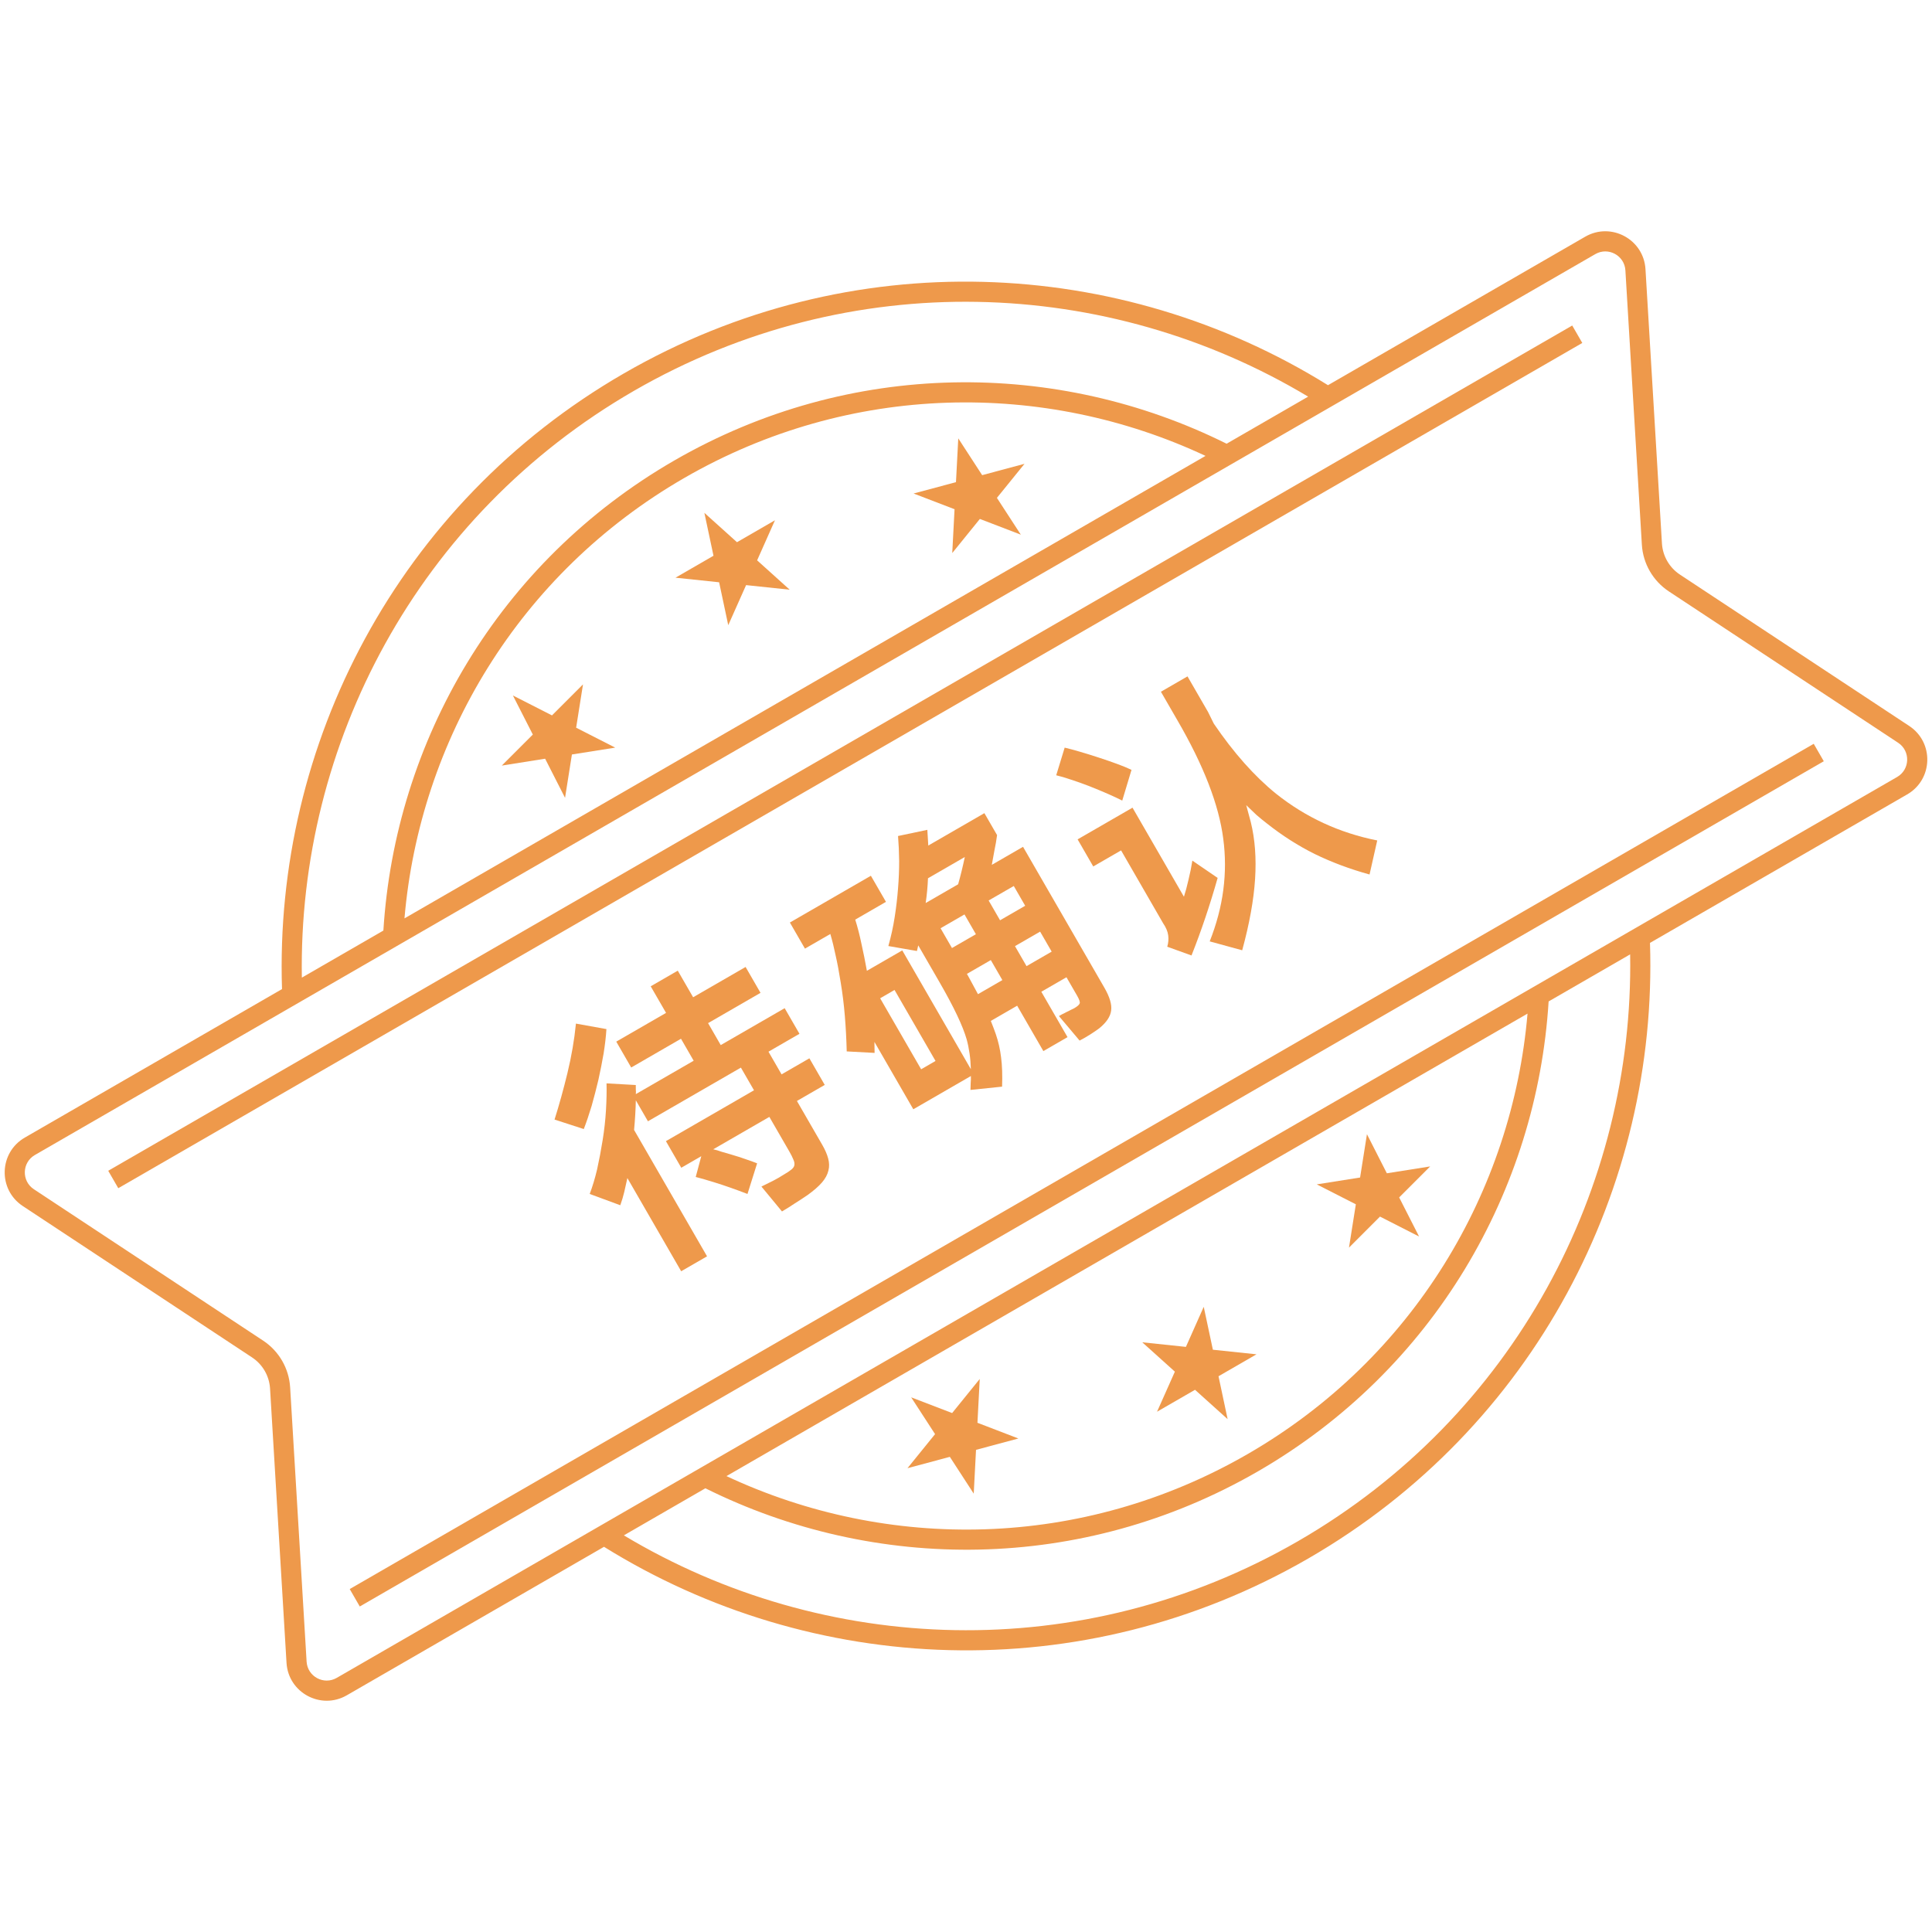<svg width="96" height="96" viewBox="0 0 96 96" fill="none" xmlns="http://www.w3.org/2000/svg">
    <path d="M33.678 48.232L34.441 49.553L37.048 48.048L37.79 49.334L35.184 50.839L35.813 51.93L38.99 50.096L39.725 51.369L38.185 52.258L38.836 53.385L40.218 52.587L40.981 53.909L39.599 54.707L40.859 56.889C40.999 57.132 41.096 57.356 41.151 57.562C41.209 57.776 41.213 57.978 41.162 58.169C41.115 58.369 41.008 58.566 40.84 58.76C40.672 58.954 40.435 59.16 40.131 59.379C39.93 59.517 39.719 59.655 39.497 59.794C39.28 59.94 39.066 60.075 38.856 60.196L37.835 58.959C38.054 58.854 38.251 58.756 38.426 58.666C38.6 58.576 38.77 58.478 38.935 58.372C39.105 58.274 39.233 58.189 39.321 58.117C39.409 58.045 39.459 57.973 39.471 57.901C39.487 57.816 39.471 57.723 39.423 57.621C39.383 57.515 39.314 57.377 39.216 57.207L38.229 55.498L35.441 57.108C35.576 57.137 35.712 57.177 35.849 57.228C35.989 57.265 36.145 57.31 36.315 57.363C36.6 57.446 36.852 57.527 37.07 57.606C37.283 57.677 37.467 57.743 37.621 57.805L37.142 59.327C36.547 59.099 36.013 58.911 35.54 58.764C35.067 58.617 34.744 58.523 34.57 58.484L34.846 57.451L33.852 58.025L33.089 56.703L37.466 54.176L36.815 53.049L32.196 55.716L31.594 54.673C31.584 55.142 31.555 55.633 31.507 56.146L35.133 62.426L33.847 63.168L31.174 58.537C31.125 58.77 31.074 58.999 31.02 59.224C30.97 59.436 30.904 59.657 30.822 59.888L29.302 59.327C29.439 58.967 29.561 58.563 29.668 58.113C29.77 57.655 29.862 57.171 29.944 56.66C30.027 56.149 30.082 55.648 30.111 55.157C30.14 54.666 30.149 54.224 30.138 53.832L31.592 53.914C31.593 53.989 31.593 54.065 31.593 54.14C31.602 54.211 31.602 54.286 31.594 54.366L34.468 52.707L33.838 51.615L31.364 53.044L30.622 51.758L33.096 50.33L32.333 49.009L33.678 48.232ZM27.555 55.63C27.78 54.919 27.994 54.149 28.195 53.322C28.396 52.494 28.537 51.674 28.618 50.862L30.133 51.135C30.11 51.505 30.063 51.909 29.993 52.348C29.918 52.779 29.832 53.217 29.733 53.662C29.63 54.099 29.517 54.53 29.397 54.956C29.271 55.373 29.142 55.755 29.008 56.102L27.555 55.63Z" fill="#EE994B"/>
    <path d="M42.073 52.244C42.058 51.639 42.027 51.053 41.98 50.487C41.934 49.921 41.865 49.363 41.773 48.812C41.692 48.298 41.609 47.856 41.524 47.485C41.447 47.109 41.359 46.751 41.259 46.409L39.998 47.137L39.249 45.84L43.274 43.516L44.023 44.813L42.496 45.695C42.614 46.069 42.718 46.472 42.807 46.906C42.903 47.335 42.993 47.779 43.075 48.239L44.833 47.224L48.242 53.128C48.234 52.853 48.212 52.59 48.176 52.342C48.14 52.093 48.093 51.862 48.034 51.648C47.843 50.982 47.398 50.043 46.698 48.83L45.627 46.975L45.562 47.255L44.142 47.008C44.277 46.531 44.382 46.05 44.457 45.565C44.533 45.08 44.588 44.606 44.623 44.144C44.661 43.669 44.68 43.216 44.679 42.786C44.674 42.347 44.655 41.932 44.623 41.541L46.079 41.234L46.126 42.015L48.914 40.405L49.544 41.496C49.51 41.754 49.466 42.005 49.414 42.251C49.37 42.492 49.326 42.733 49.282 42.974L50.834 42.078L54.873 49.073C55.144 49.542 55.256 49.924 55.211 50.22C55.174 50.51 54.981 50.8 54.63 51.089C54.51 51.18 54.363 51.28 54.19 51.391C54.017 51.502 53.835 51.607 53.645 51.706L52.618 50.488C52.651 50.47 52.699 50.442 52.764 50.404C52.841 50.37 52.916 50.332 52.989 50.29C53.066 50.256 53.137 50.221 53.202 50.184C53.279 50.15 53.338 50.121 53.379 50.098C53.532 50.009 53.622 49.93 53.647 49.862C53.677 49.802 53.633 49.67 53.517 49.468L52.992 48.559L51.743 49.28L53.045 51.535L51.844 52.228L50.542 49.973L49.233 50.729C49.282 50.852 49.327 50.966 49.367 51.072C49.406 51.179 49.444 51.281 49.479 51.379C49.606 51.748 49.694 52.134 49.743 52.536C49.797 52.947 49.813 53.433 49.793 53.995L48.222 54.158C48.227 54.036 48.231 53.921 48.233 53.812C48.243 53.699 48.246 53.584 48.243 53.467L45.382 55.119L43.45 51.772L43.458 52.318L42.073 52.244ZM45.771 53.132L46.486 52.719L44.449 49.191L43.734 49.604L45.771 53.132ZM46.111 43.641C46.094 44.06 46.056 44.47 45.996 44.871L47.609 43.94C47.73 43.514 47.84 43.062 47.941 42.584L46.111 43.641ZM51.008 48.007L52.257 47.286L51.683 46.292L50.434 47.013L51.008 48.007ZM49.125 44.745L49.692 45.728L50.941 45.007L50.374 44.025L49.125 44.745ZM48.595 49.4L49.807 48.7L49.233 47.706L48.045 48.392L48.115 48.513L48.595 49.4ZM47.303 47.107L48.492 46.421L47.925 45.438L46.736 46.124L47.303 47.107Z" fill="#EE994B"/>
    <path d="M60.11 46.777C60.451 45.912 60.676 45.06 60.785 44.221C60.897 43.37 60.896 42.519 60.782 41.669C60.564 39.984 59.804 38.025 58.504 35.79L57.685 34.372L59.006 33.609L60.028 35.379L60.314 35.958C61.304 37.412 62.336 38.573 63.408 39.441C64.884 40.615 66.559 41.389 68.434 41.761L68.052 43.453C67.079 43.185 66.172 42.846 65.332 42.437C64.5 42.023 63.706 41.516 62.951 40.917C62.776 40.782 62.602 40.639 62.43 40.491C62.266 40.338 62.098 40.176 61.924 40.007L62.15 40.846C62.36 41.695 62.431 42.64 62.364 43.681C62.297 44.722 62.084 45.902 61.724 47.219L60.11 46.777ZM58 47.042C58.056 46.858 58.072 46.671 58.048 46.48C58.024 46.29 57.941 46.09 57.798 45.881L55.706 42.256L54.323 43.054L53.546 41.708L56.274 40.133L58.829 44.558C58.907 44.319 58.982 44.039 59.055 43.717C59.136 43.39 59.2 43.072 59.248 42.764L60.504 43.623C60.121 44.976 59.688 46.261 59.205 47.477L58 47.042ZM52.903 37.149C53.115 37.199 53.363 37.266 53.648 37.349C53.934 37.432 54.249 37.53 54.594 37.643C54.94 37.756 55.249 37.863 55.523 37.964C55.797 38.065 56.031 38.161 56.224 38.254L55.764 39.781C55.367 39.579 54.826 39.342 54.141 39.069C53.794 38.935 53.482 38.824 53.205 38.736C52.936 38.644 52.695 38.573 52.483 38.523L52.903 37.149Z" fill="#EE994B"/>
    <path fill-rule="evenodd" clip-rule="evenodd" d="M78.623 17.041L5.877 59.041L5.377 58.175L78.123 16.175L78.623 17.041Z" fill="#EE994B"/>
    <path fill-rule="evenodd" clip-rule="evenodd" d="M90.623 37.825L17.877 79.825L17.377 78.959L90.123 36.959L90.623 37.825Z" fill="#EE994B"/>
    <path d="M61 70.517L60.547 68.385L62.434 67.295L60.267 67.067L59.813 64.935L58.927 66.926L56.759 66.698L58.379 68.157L57.492 70.148L59.38 69.058L61 70.517Z" fill="#EE994B"/>
    <path d="M70.513 61.442L69.524 59.5L71.065 57.959L68.912 58.3L67.923 56.358L67.582 58.51L65.429 58.851L67.371 59.841L67.03 61.994L68.571 60.452L70.513 61.442Z" fill="#EE994B"/>
    <path d="M48.498 72.042L48.384 74.218L47.197 72.39L45.092 72.954L46.463 71.261L45.276 69.433L47.311 70.214L48.683 68.52L48.569 70.697L50.603 71.478L48.498 72.042Z" fill="#EE994B"/>
    <path d="M35 25.483L36.62 26.942L38.507 25.852L37.621 27.843L39.24 29.302L37.073 29.074L36.186 31.065L35.733 28.933L33.565 28.705L35.453 27.615L35 25.483Z" fill="#EE994B"/>
    <path d="M47.616 21.782L48.803 23.61L50.908 23.046L49.536 24.739L50.724 26.567L48.689 25.786L47.317 27.48L47.431 25.303L45.396 24.522L47.502 23.958L47.616 21.782Z" fill="#EE994B"/>
    <path d="M27.428 35.548L25.486 34.558L26.476 36.5L24.934 38.041L27.087 37.7L28.077 39.643L28.418 37.49L30.57 37.149L28.628 36.159L28.969 34.007L27.428 35.548Z" fill="#EE994B"/>
    <path fill-rule="evenodd" clip-rule="evenodd" d="M31 18.555C19.747 25.052 13.613 37.009 14.013 49.147L1.233 56.526C-0.054 57.269 -0.11 59.107 1.131 59.927L12.524 67.449C13.05 67.796 13.381 68.37 13.419 68.998L14.237 82.626C14.326 84.11 15.946 84.982 17.233 84.238L30.013 76.86C40.325 83.275 53.747 83.941 65 77.445C76.252 70.948 82.387 58.991 81.987 46.852L94.767 39.474C96.054 38.731 96.109 36.892 94.869 36.073L83.475 28.551C82.95 28.204 82.619 27.63 82.581 27.002L81.763 13.374C81.674 11.89 80.054 11.018 78.767 11.762L65.987 19.14C55.675 12.725 42.252 12.058 31 18.555ZM65.001 19.709C55.055 13.744 42.256 13.211 31.5 19.421C20.744 25.631 14.806 36.982 14.999 48.578L19.05 46.239C19.63 36.858 24.751 27.936 33.5 22.885C42.249 17.834 52.536 17.86 60.95 22.048L65.001 19.709ZM64.5 76.579C53.744 82.789 40.945 82.255 30.999 76.291L35.05 73.952C43.464 78.14 53.751 78.166 62.5 73.115C71.249 68.063 76.37 59.142 76.95 49.761L81.001 47.422C81.194 59.018 75.256 70.369 64.5 76.579ZM62 72.249C53.76 77.006 44.106 77.099 36.098 73.347L75.902 50.366C75.147 59.178 70.24 67.491 62 72.249ZM59.902 22.653L20.098 45.634C20.853 36.822 25.76 28.509 34 23.751C42.24 18.994 51.893 18.901 59.902 22.653ZM79.267 12.628L1.733 57.392C1.089 57.763 1.062 58.682 1.682 59.092L13.075 66.615C13.863 67.135 14.36 67.996 14.417 68.938L15.235 82.566C15.28 83.308 16.089 83.744 16.733 83.372L94.267 38.608C94.91 38.237 94.938 37.318 94.318 36.908L82.924 29.386C82.136 28.865 81.639 28.004 81.583 27.062L80.765 13.434C80.72 12.692 79.91 12.256 79.267 12.628Z" fill="#EE994B"/>
</svg>

